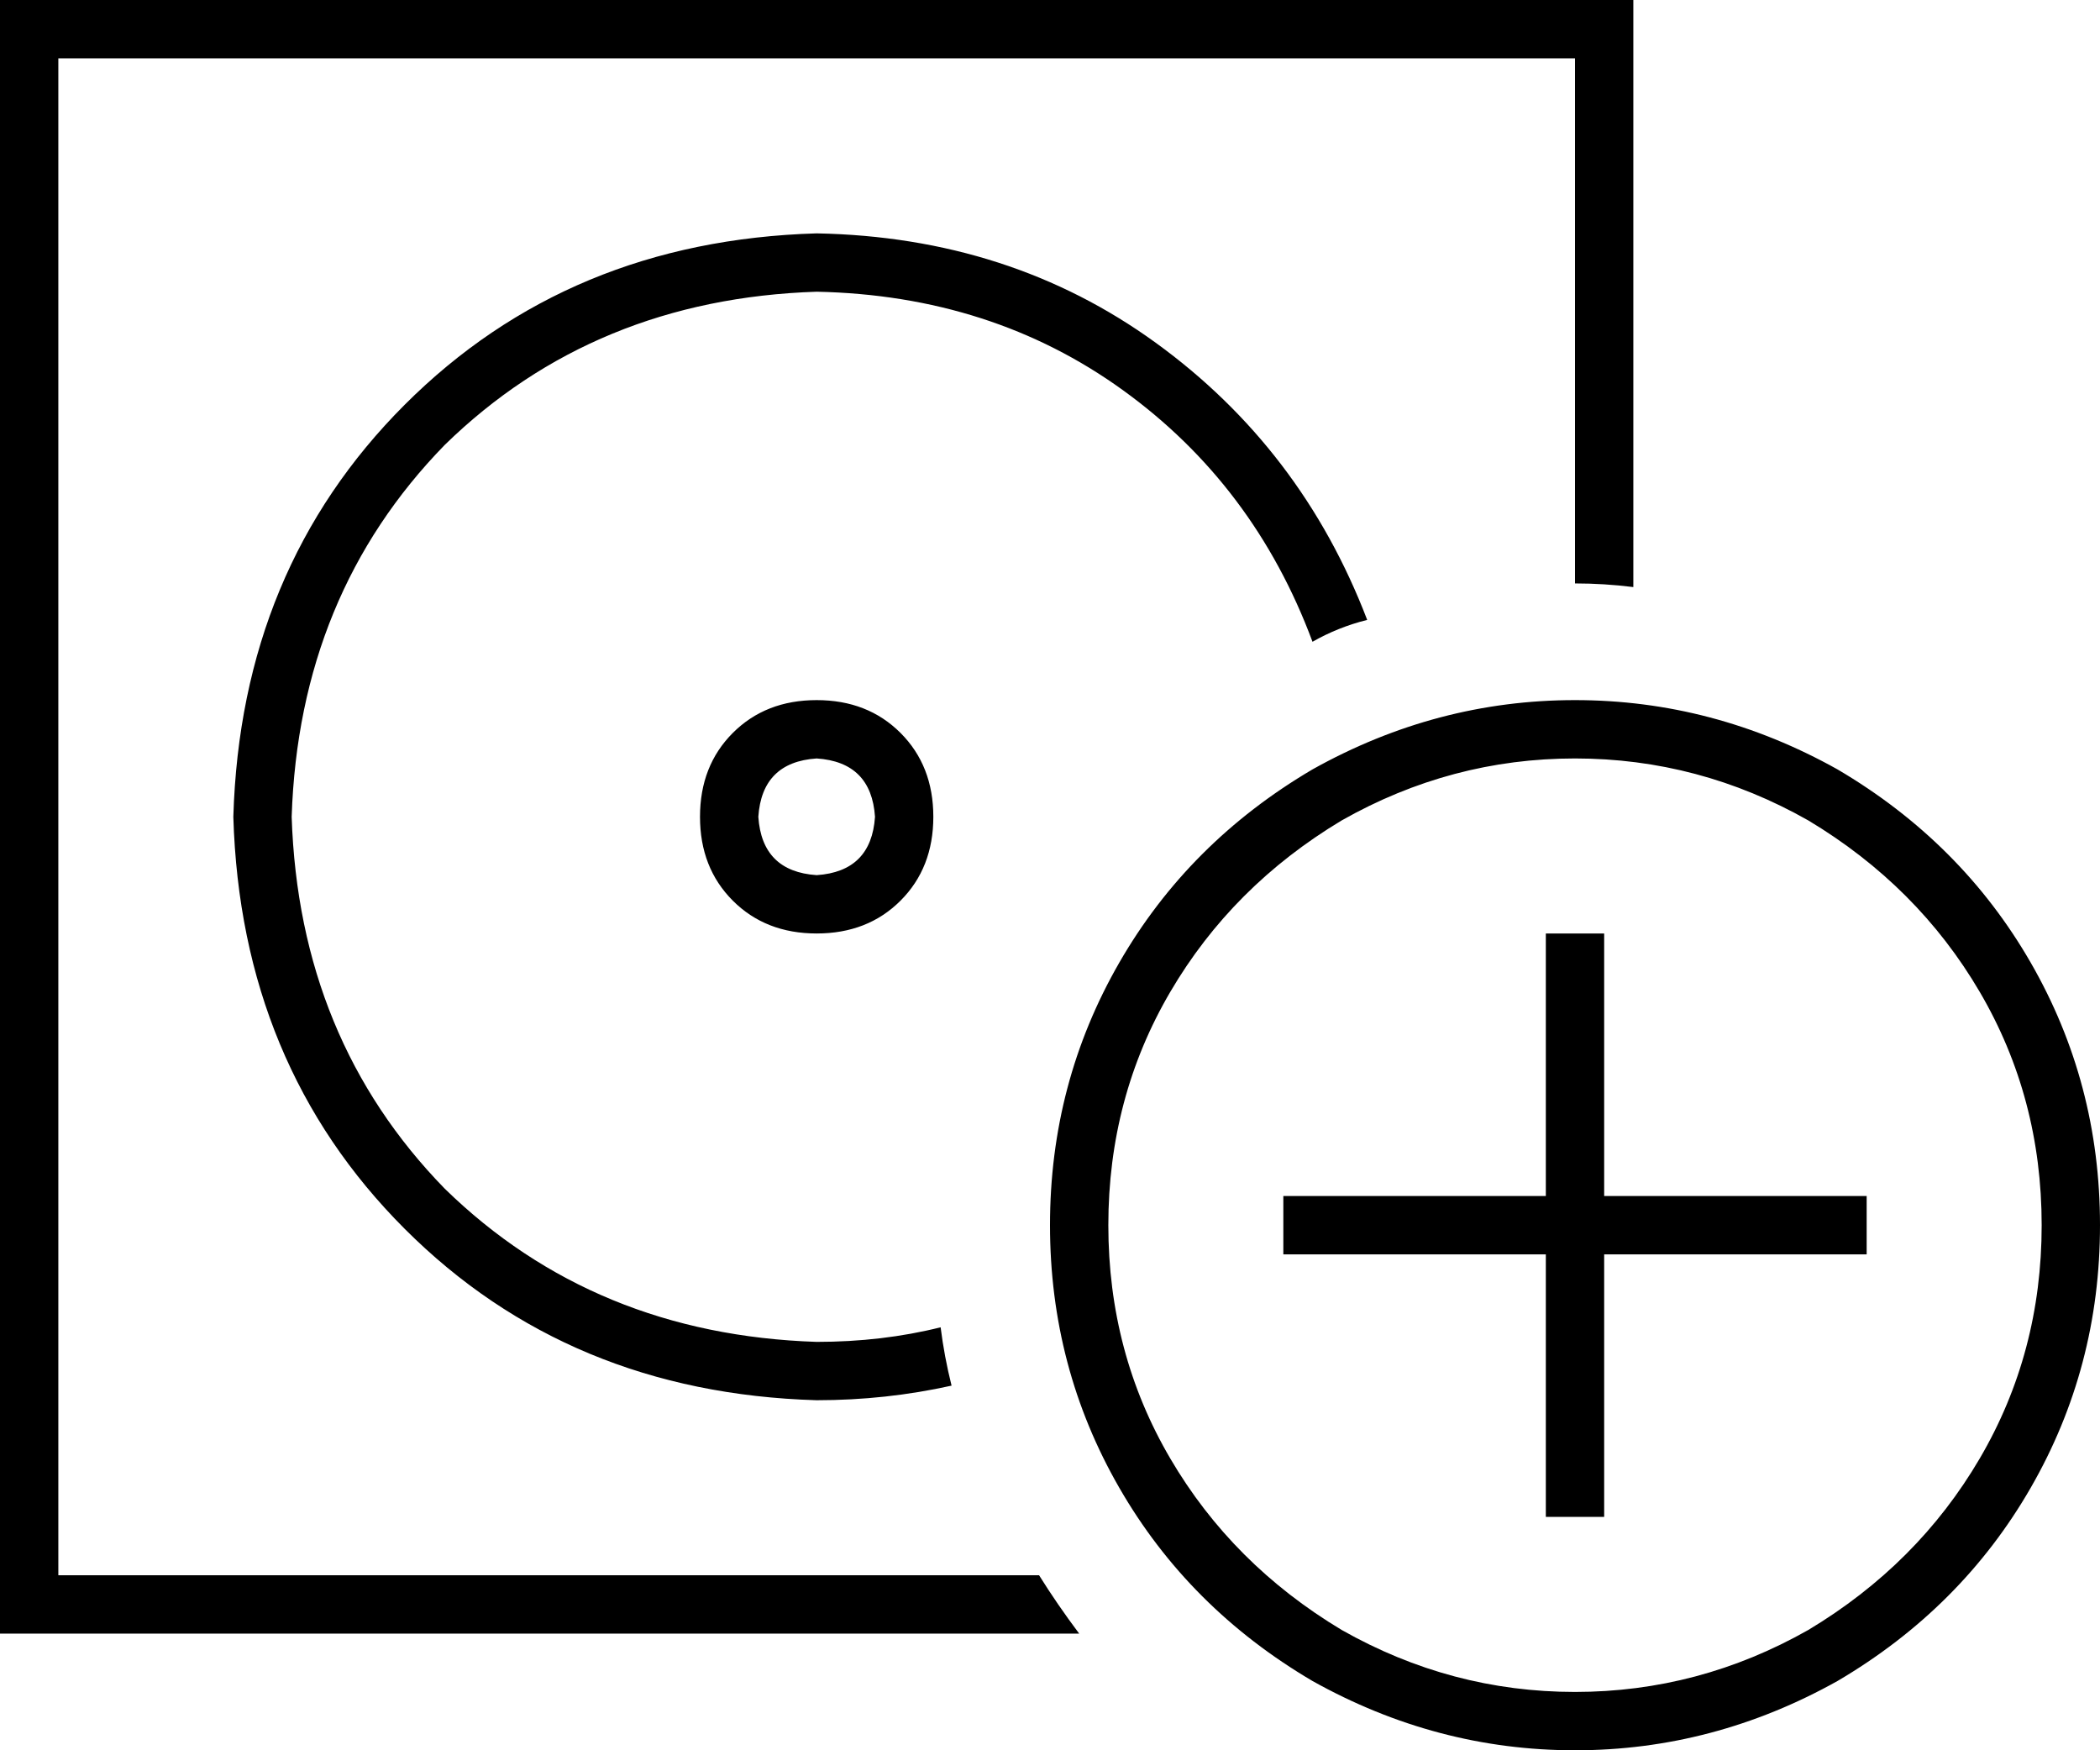 <svg xmlns="http://www.w3.org/2000/svg" viewBox="0 0 576 480">
  <path d="M 432 16 L 16 16 L 432 16 L 16 16 L 16 432 L 16 432 L 285 432 L 285 432 Q 290 440 296 448 L 16 448 L 0 448 L 0 432 L 0 432 L 0 16 L 0 16 L 0 0 L 0 0 L 16 0 L 448 0 L 448 16 L 448 16 L 448 161 L 448 161 Q 440 160 432 160 L 432 16 L 432 16 Z M 224 64 Q 277 65 317 94 L 317 94 L 317 94 Q 357 123 375 170 Q 367 172 360 176 Q 344 133 308 107 Q 272 81 224 80 Q 163 82 122 122 Q 82 163 80 224 Q 82 285 122 326 Q 163 366 224 368 Q 242 368 258 364 Q 259 372 261 380 Q 243 384 224 384 Q 156 382 111 337 Q 66 292 64 224 Q 66 156 111 111 Q 156 66 224 64 L 224 64 Z M 240 224 Q 239 209 224 208 Q 209 209 208 224 Q 209 239 224 240 Q 239 239 240 224 L 240 224 Z M 192 224 Q 192 210 201 201 L 201 201 L 201 201 Q 210 192 224 192 Q 238 192 247 201 Q 256 210 256 224 Q 256 238 247 247 Q 238 256 224 256 Q 210 256 201 247 Q 192 238 192 224 L 192 224 Z M 560 336 Q 560 301 543 272 L 543 272 L 543 272 Q 526 243 496 225 Q 466 208 432 208 Q 398 208 368 225 Q 338 243 321 272 Q 304 301 304 336 Q 304 371 321 400 Q 338 429 368 447 Q 398 464 432 464 Q 466 464 496 447 Q 526 429 543 400 Q 560 371 560 336 L 560 336 Z M 288 336 Q 288 297 307 264 L 307 264 L 307 264 Q 326 231 360 211 Q 394 192 432 192 Q 470 192 504 211 Q 538 231 557 264 Q 576 297 576 336 Q 576 375 557 408 Q 538 441 504 461 Q 470 480 432 480 Q 394 480 360 461 Q 326 441 307 408 Q 288 375 288 336 L 288 336 Z M 440 264 L 440 328 L 440 264 L 440 328 L 504 328 L 512 328 L 512 344 L 512 344 L 504 344 L 440 344 L 440 408 L 440 408 L 440 416 L 440 416 L 424 416 L 424 416 L 424 408 L 424 408 L 424 344 L 424 344 L 360 344 L 352 344 L 352 328 L 352 328 L 360 328 L 424 328 L 424 264 L 424 264 L 424 256 L 424 256 L 440 256 L 440 256 L 440 264 L 440 264 Z" />
</svg>